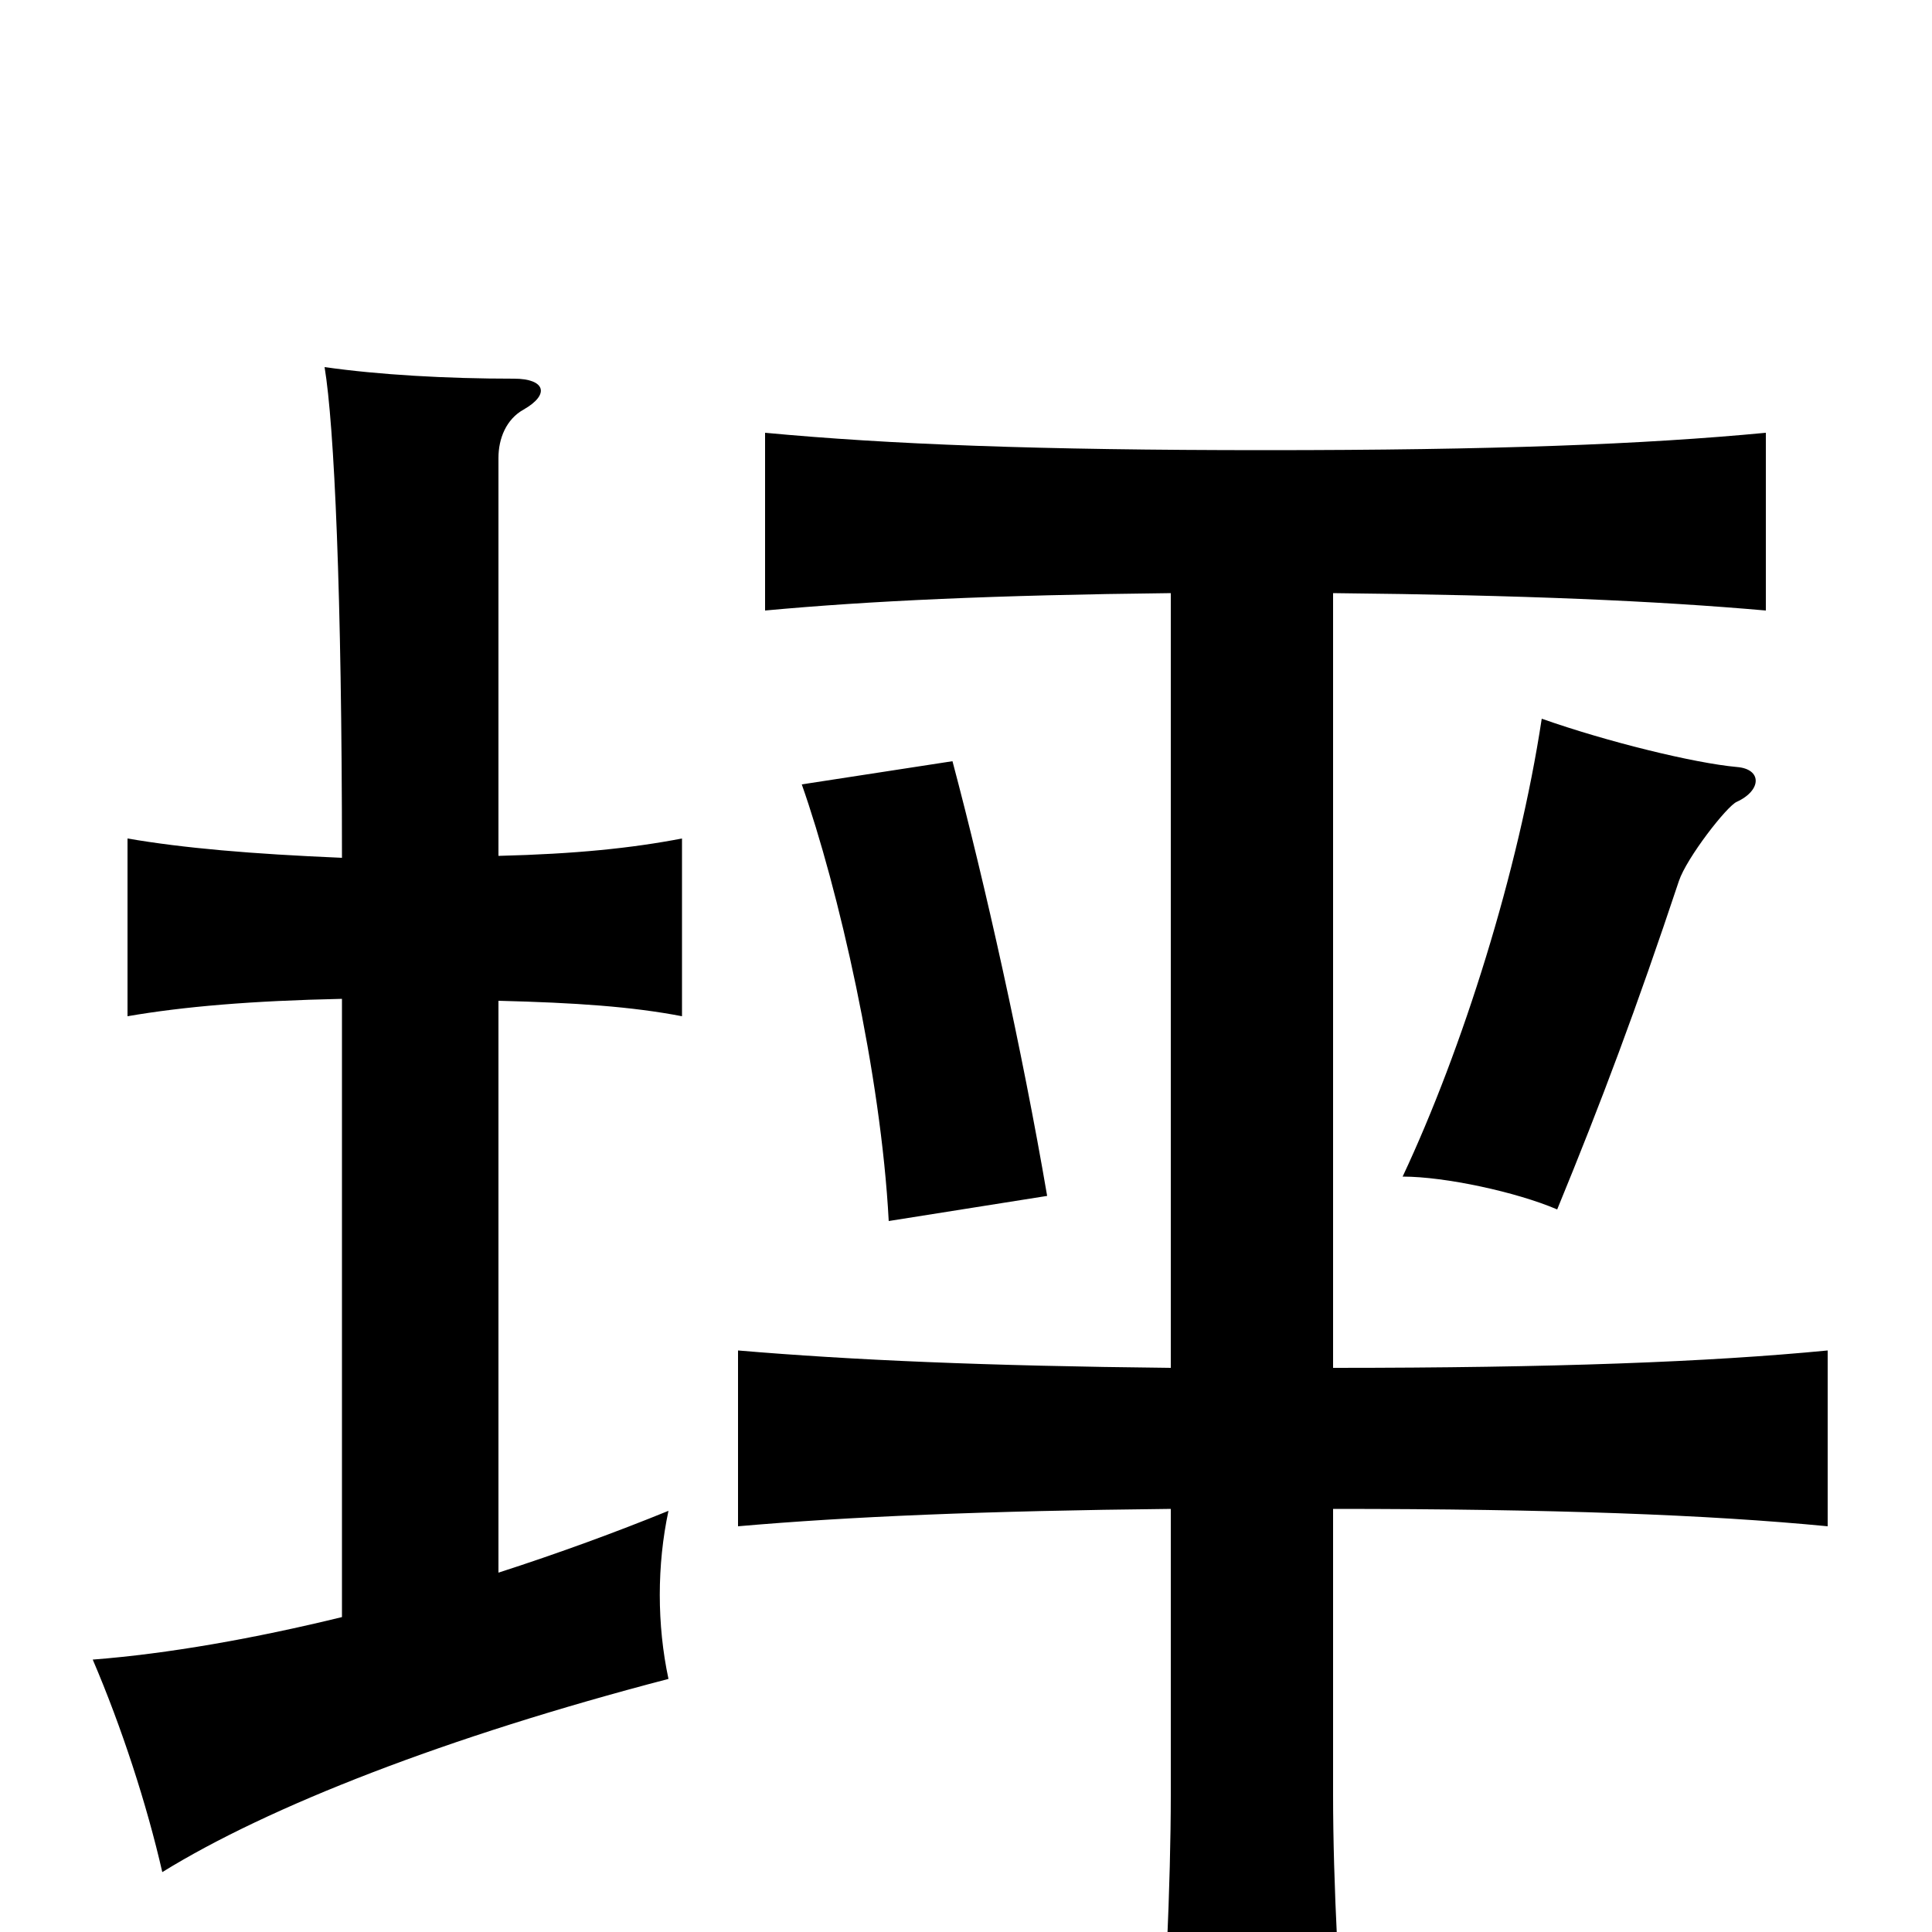 <svg xmlns="http://www.w3.org/2000/svg" viewBox="0 -1000 1000 1000">
	<path fill="#000000" d="M542 -381C529 -457 510 -542 493 -606L415 -594C434 -540 456 -444 460 -368ZM899 -585C912 -591 912 -602 899 -603C877 -605 832 -616 798 -628C786 -549 757 -457 726 -391C748 -391 785 -383 806 -374C829 -430 847 -478 869 -544C873 -556 894 -583 899 -585ZM690 -292V-693C789 -692 857 -689 914 -684V-776C851 -770 773 -767 655 -767C537 -767 460 -770 396 -776V-684C450 -689 515 -692 606 -693V-292C510 -293 441 -296 382 -301V-210C439 -215 510 -218 606 -219V-71C606 -26 603 41 599 89H698C693 34 690 -26 690 -71V-219C804 -219 884 -216 946 -210V-301C884 -295 804 -292 690 -292ZM258 -186V-482C298 -481 327 -479 353 -474V-566C327 -561 298 -558 258 -557V-763C258 -773 262 -783 271 -788C285 -796 282 -804 266 -804C231 -804 196 -806 168 -810C173 -780 177 -693 177 -556C130 -558 95 -561 66 -566V-474C95 -479 130 -482 177 -483V-163C132 -152 87 -144 48 -141C63 -106 76 -66 84 -31C139 -65 231 -101 346 -131C340 -159 340 -190 346 -218C319 -207 289 -196 258 -186Z"/>
</svg>
